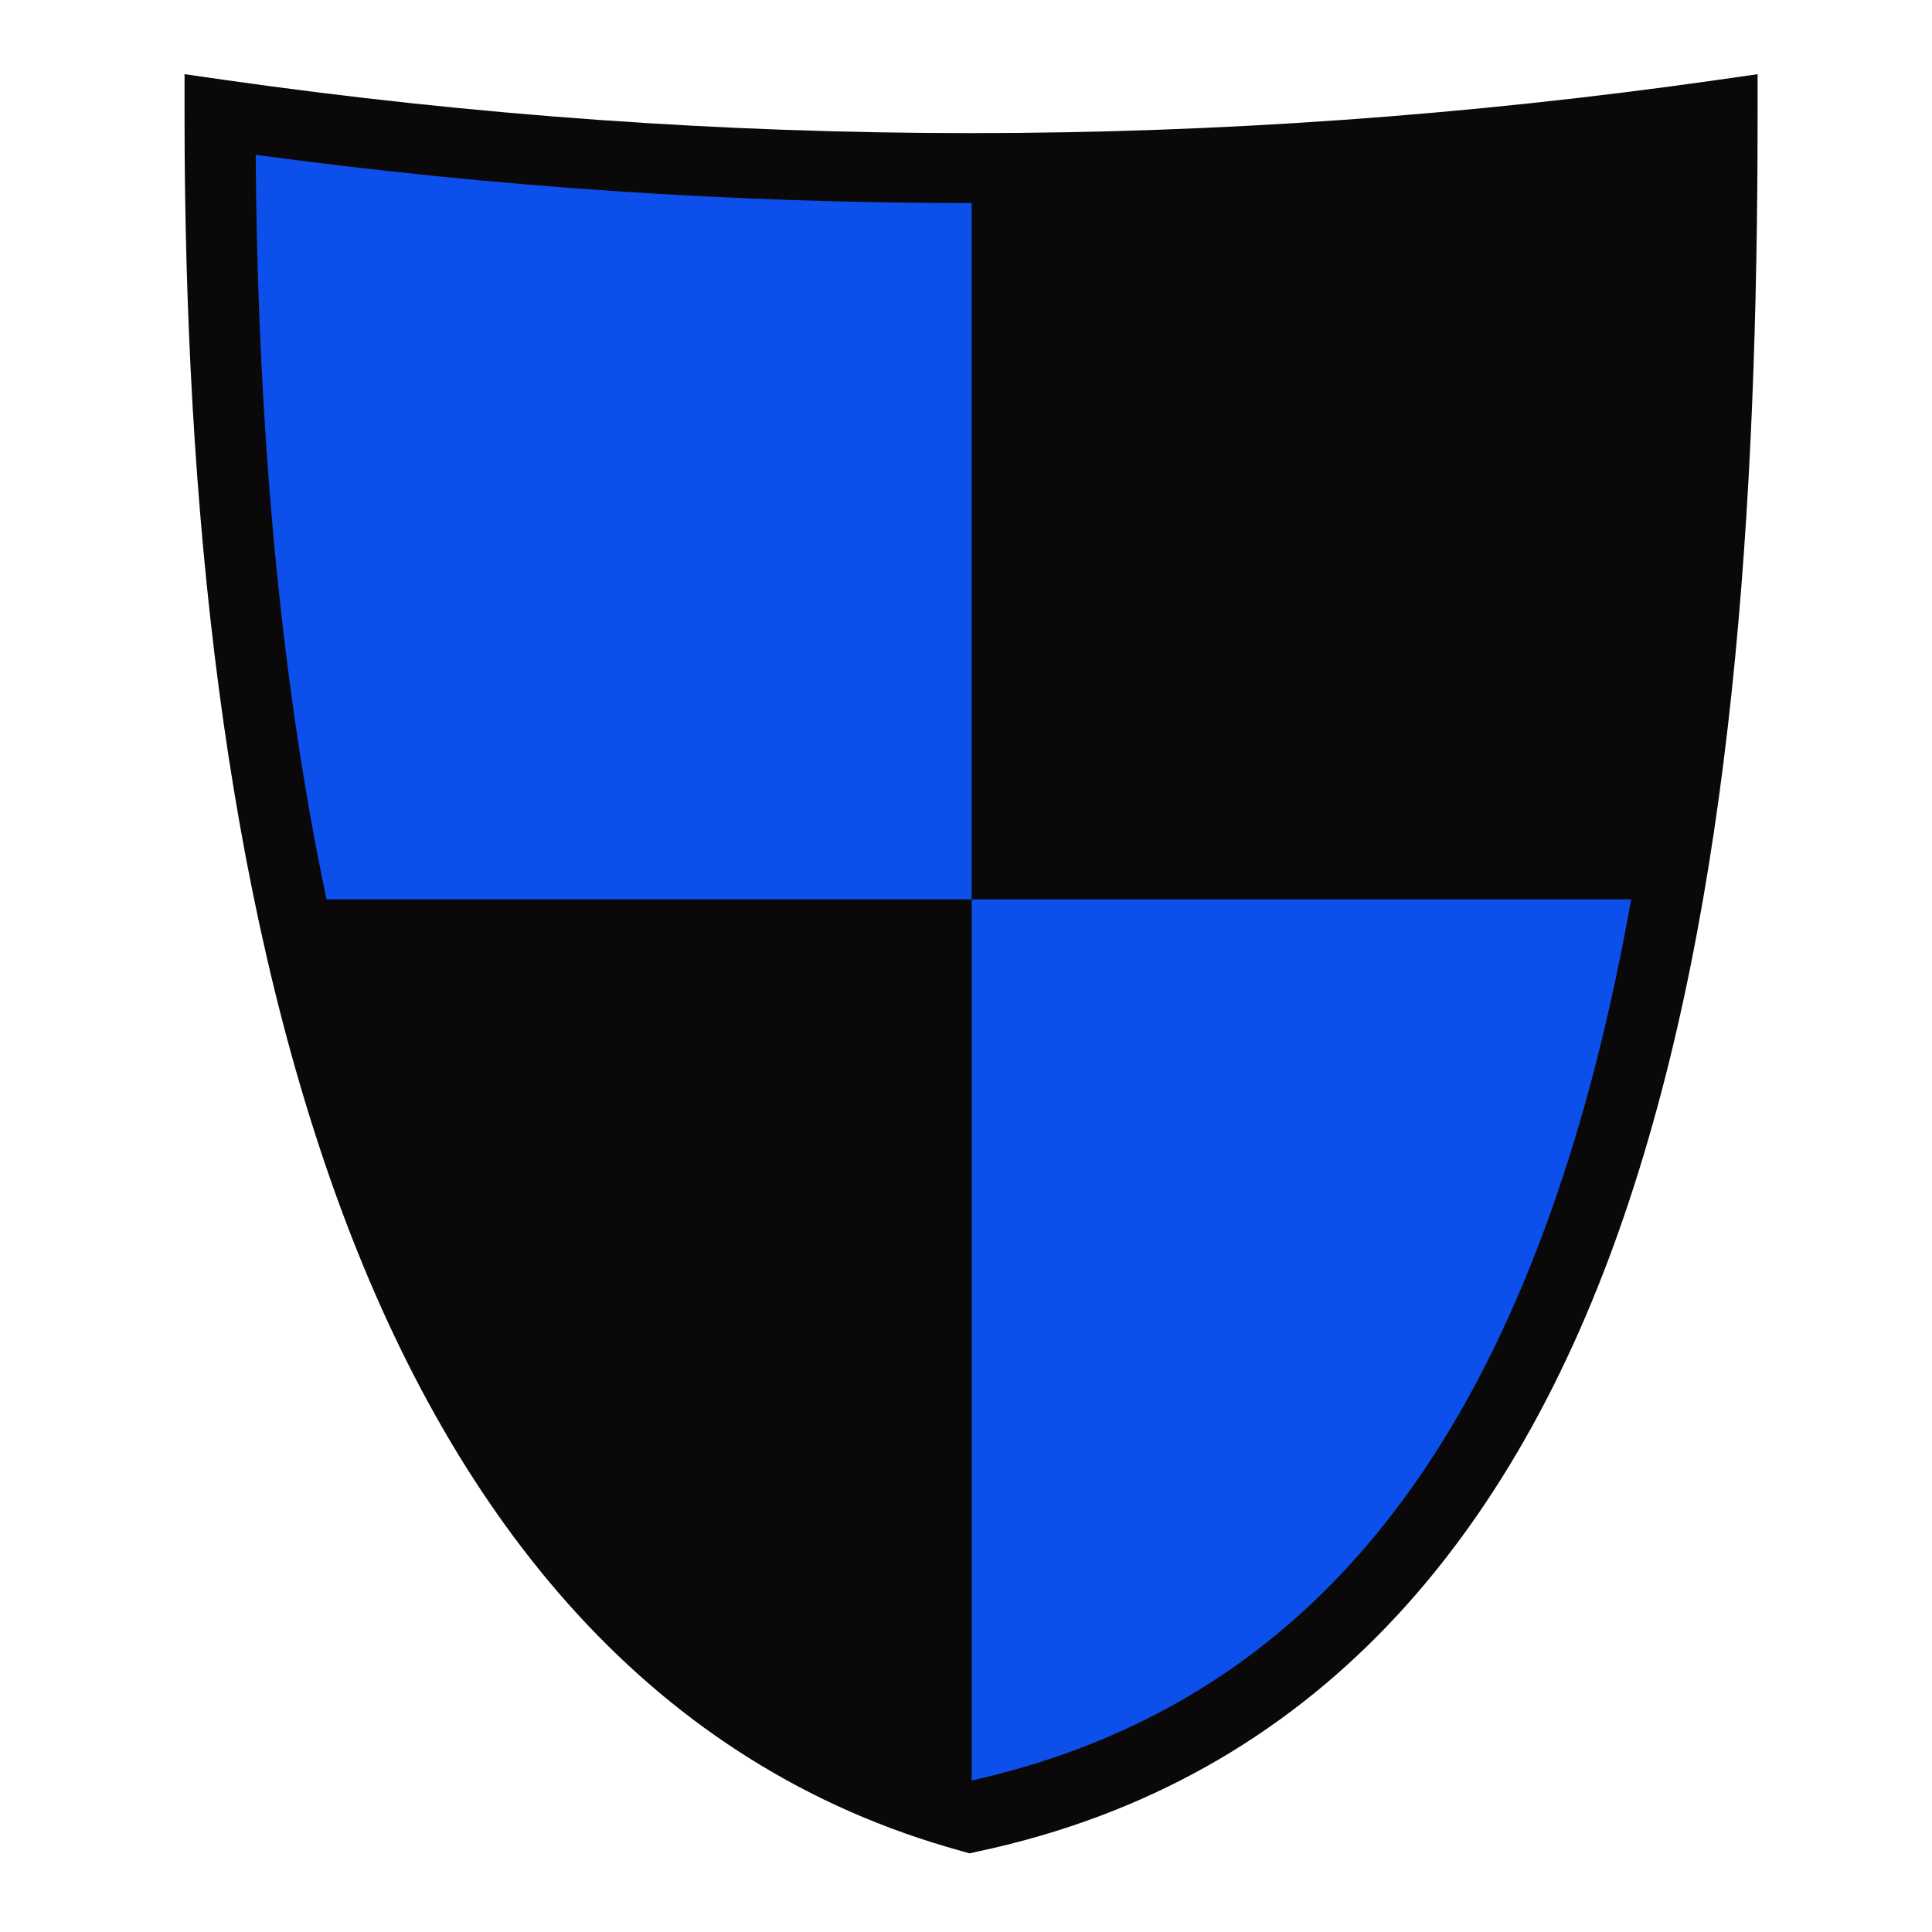 <svg xmlns="http://www.w3.org/2000/svg" viewBox="0 0 512 512" style="height: 261px; width: 261px;"><g class="" transform="translate(0,0)" style=""><g><path d="M48.906 19.656L48.906 30.438C48.906 133.611 59.436 236.508 90.219 319.968C120.999 403.431 172.982 468.062 254.749 490.531L256.937 491.157L259.187 490.657C348.873 471.537 401.509 406.629 430.374 322.313C459.239 237.998 465.78 133.657 465.78 30.438L465.78 19.658L455.125 21.188C323.26 39.954 191.452 40 59.595 21.188L48.905 19.658Z" class="selected" fill="#0a0808" fill-opacity="1"></path><path d="M67.75 41.03C130.992 49.566 194.245 53.822 257.5 53.812L257.5 238.344L432.28 238.344C427.375 265.916 420.97 292.091 412.688 316.281C385.34 396.165 338.931 453.611 257.531 471.845C257.523 471.842 257.511 471.848 257.501 471.845L257.501 238.345L86.53 238.345C73.66 177.355 68.253 109.535 67.75 41.032Z" class="" fill="#0d50ec" fill-opacity="0.99"></path></g></g></svg>